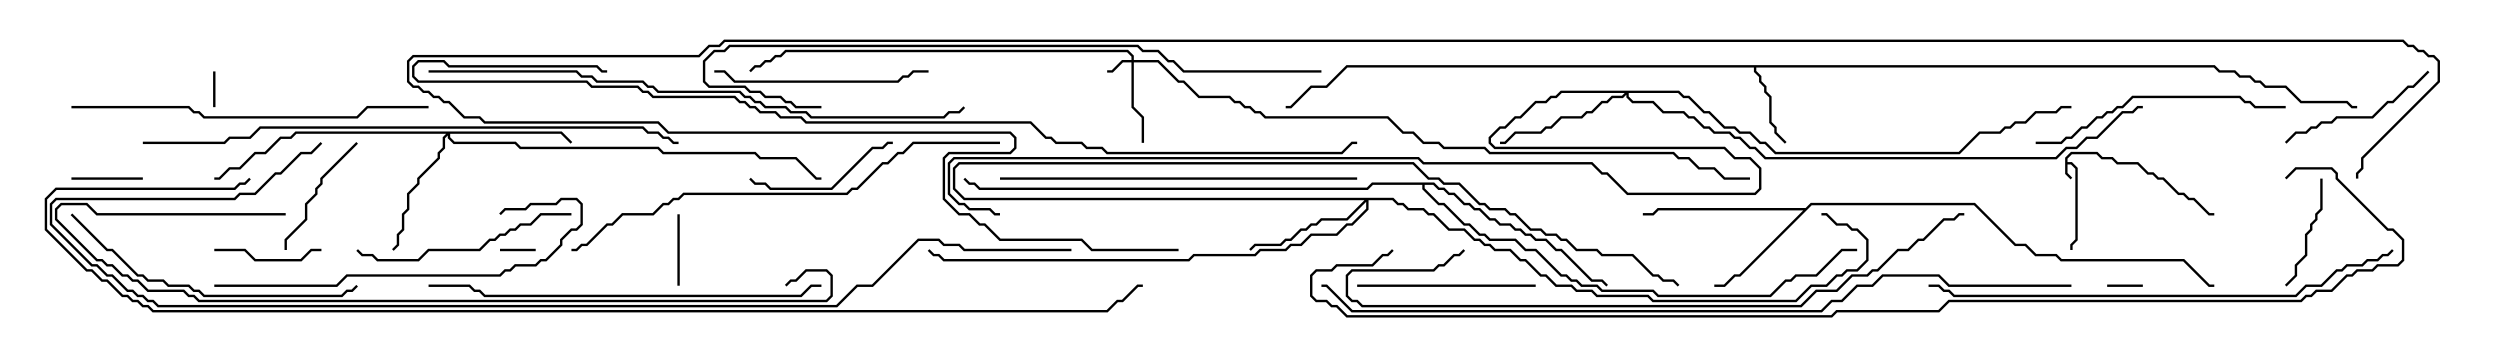 <svg version="1.1" width="105" height="15" xmlns="http://www.w3.org/2000/svg"><path d="M86.736,6.622L86.979,6.379L88.092,6.379L88.306,6.593L88.735,6.593L88.949,6.807L89.806,6.807L90.235,7.236L90.449,7.236L90.664,7.45L90.878,7.45L91.521,8.093L91.735,8.093L91.949,8.307L92.164,8.307L92.806,8.95L93,8.95L93,9.05L92.765,9.05L92.122,8.407L91.908,8.407L91.694,8.193L91.479,8.193L90.836,7.55L90.622,7.55L90.408,7.336L90.194,7.336L89.765,6.907L88.908,6.907L88.694,6.693L88.265,6.693L88.051,6.479L87.021,6.479L86.836,6.664L86.836,6.807L87.021,6.807L87.264,7.051L87.264,10.092L87.05,10.306L87.05,10.5L86.95,10.5L86.95,10.265L87.164,10.051L87.164,7.092L86.979,6.907L86.836,6.907L86.836,7.265L87.035,7.465L86.965,7.535L86.736,7.306z" stroke="none"/><path d="M93.021,2.736L93.235,2.95L93.878,2.95L94.092,3.164L94.521,3.164L94.735,3.379L94.949,3.379L95.164,3.593L96.021,3.593L96.664,4.236L98.592,4.236L98.806,4.45L99,4.45L99,4.55L98.765,4.55L98.551,4.336L96.622,4.336L95.979,3.693L95.122,3.693L94.908,3.479L94.694,3.479L94.479,3.264L94.051,3.264L93.836,3.05L93.194,3.05L92.979,2.836L73.764,2.836L73.764,2.979L73.979,3.194L73.979,3.408L74.193,3.622L74.193,3.836L74.407,4.051L74.407,5.122L74.621,5.336L74.621,5.551L75.035,5.965L74.965,6.035L74.521,5.592L74.521,5.378L74.307,5.164L74.307,4.092L74.093,3.878L74.093,3.664L73.879,3.449L73.879,3.235L73.664,3.021L73.664,2.836L56.592,2.836L55.735,3.693L55.092,3.693L54.235,4.55L54,4.55L54,4.45L54.194,4.45L55.051,3.593L55.694,3.593L56.551,2.736z" stroke="none"/><path d="M75.836,8.736L76.051,8.521L82.949,8.521L84.664,10.236L85.092,10.236L85.521,10.664L86.378,10.664L86.592,10.879L91.735,10.879L92.806,11.95L93,11.95L93,12.05L92.765,12.05L91.694,10.979L86.551,10.979L86.336,10.764L85.479,10.764L85.051,10.336L84.622,10.336L82.908,8.621L76.092,8.621L73.092,11.621L72.878,11.621L72.449,12.05L72,12.05L72,11.95L72.408,11.95L72.836,11.521L73.051,11.521L75.736,8.836L69.664,8.836L69.449,9.05L69,9.05L69,8.95L69.408,8.95L69.622,8.736z" stroke="none"/><path d="M60.235,7.664L60.449,7.879L60.664,7.879L60.878,8.093L61.092,8.093L61.521,8.521L61.735,8.521L61.949,8.736L62.164,8.736L62.592,9.164L62.806,9.164L63.021,9.379L63.449,9.379L63.664,9.593L63.878,9.593L64.092,9.807L64.306,9.807L64.521,10.021L64.949,10.021L65.378,10.45L65.592,10.45L66.878,11.736L67.306,11.736L67.535,11.965L67.465,12.035L67.265,11.836L66.836,11.836L65.551,10.55L65.336,10.55L64.908,10.121L64.479,10.121L64.265,9.907L64.051,9.907L63.836,9.693L63.622,9.693L63.408,9.479L62.979,9.479L62.765,9.264L62.551,9.264L62.122,8.836L61.908,8.836L61.694,8.621L61.479,8.621L61.051,8.193L60.836,8.193L60.622,7.979L60.408,7.979L60.194,7.764L59.836,7.764L59.836,7.908L60.449,8.521L60.664,8.521L61.521,9.379L61.735,9.379L62.164,9.807L62.378,9.807L62.592,10.021L63.664,10.021L64.092,10.45L64.521,10.45L65.592,11.521L65.806,11.521L66.021,11.736L66.235,11.736L66.449,11.95L67.092,11.95L67.306,12.164L69.449,12.164L69.664,12.379L74.336,12.379L74.979,11.736L75.194,11.736L75.408,11.521L76.265,11.521L77.336,10.45L78,10.45L78,10.55L77.378,10.55L76.306,11.621L75.449,11.621L75.235,11.836L75.021,11.836L74.378,12.479L69.622,12.479L69.408,12.264L67.265,12.264L67.051,12.05L66.408,12.05L66.194,11.836L65.979,11.836L65.765,11.621L65.551,11.621L64.479,10.55L64.051,10.55L63.622,10.121L62.551,10.121L62.336,9.907L62.122,9.907L61.694,9.479L61.479,9.479L60.622,8.621L60.408,8.621L59.736,7.949L59.736,7.764L57.664,7.764L57.449,7.979L41.122,7.979L40.908,7.764L40.694,7.764L40.465,7.535L40.535,7.465L40.735,7.664L40.949,7.664L41.164,7.879L57.408,7.879L57.622,7.664z" stroke="none"/><path d="M47.521,2.521L47.521,2.378L47.336,2.193L33.021,2.193L32.806,2.407L32.592,2.407L32.378,2.621L32.164,2.621L31.949,2.836L31.735,2.836L31.535,3.035L31.465,2.965L31.694,2.736L31.908,2.736L32.122,2.521L32.336,2.521L32.551,2.307L32.765,2.307L32.979,2.093L47.378,2.093L47.621,2.336L47.621,2.521L48.664,2.521L49.521,3.379L49.735,3.379L50.378,4.021L51.664,4.021L51.878,4.236L52.092,4.236L52.306,4.45L52.521,4.45L52.735,4.664L52.949,4.664L53.164,4.879L58.306,4.879L58.949,5.521L59.378,5.521L59.806,5.95L60.449,5.95L60.664,6.164L62.378,6.164L62.592,6.379L70.306,6.379L70.521,6.593L70.949,6.593L71.378,7.021L72.021,7.021L72.449,7.45L73.5,7.45L73.5,7.55L72.408,7.55L71.979,7.121L71.336,7.121L70.908,6.693L70.479,6.693L70.265,6.479L62.551,6.479L62.336,6.264L60.622,6.264L60.408,6.05L59.765,6.05L59.336,5.621L58.908,5.621L58.265,4.979L53.122,4.979L52.908,4.764L52.694,4.764L52.479,4.55L52.265,4.55L52.051,4.336L51.836,4.336L51.622,4.121L50.336,4.121L49.694,3.479L49.479,3.479L48.622,2.621L47.621,2.621L47.621,4.479L48.05,4.908L48.05,6L47.95,6L47.95,4.949L47.521,4.521L47.521,2.621L47.164,2.621L46.735,3.05L46.5,3.05L46.5,2.95L46.694,2.95L47.122,2.521z" stroke="none"/><path d="M23.592,5.521L24.035,5.965L23.965,6.035L23.551,5.621L18.907,5.621L18.907,5.765L19.092,5.95L21.664,5.95L21.878,6.164L27.664,6.164L27.878,6.379L31.735,6.379L31.949,6.593L33.449,6.593L34.306,7.45L34.5,7.45L34.5,7.55L34.265,7.55L33.408,6.693L31.908,6.693L31.694,6.479L27.836,6.479L27.622,6.264L21.836,6.264L21.622,6.05L19.051,6.05L18.807,5.806L18.807,5.692L18.693,5.806L18.693,6.235L18.479,6.449L18.479,6.664L17.621,7.521L17.621,7.735L17.193,8.164L17.193,8.806L16.979,9.021L16.979,9.664L16.764,9.878L16.764,10.306L16.535,10.535L16.465,10.465L16.664,10.265L16.664,9.836L16.879,9.622L16.879,8.979L17.093,8.765L17.093,8.122L17.521,7.694L17.521,7.479L18.379,6.622L18.379,6.408L18.593,6.194L18.593,5.765L18.736,5.621L12.449,5.621L12.235,5.836L11.806,5.836L11.164,6.479L10.735,6.479L10.092,7.121L9.664,7.121L9.235,7.55L9,7.55L9,7.45L9.194,7.45L9.622,7.021L10.051,7.021L10.694,6.379L11.122,6.379L11.765,5.736L12.194,5.736L12.408,5.521z" stroke="none"/><path d="M58.521,8.307L58.735,8.521L58.949,8.521L59.164,8.736L59.806,8.736L60.021,8.95L60.235,8.95L60.878,9.593L61.521,9.593L61.949,10.021L62.164,10.021L62.378,10.236L62.592,10.236L62.806,10.45L63.449,10.45L63.878,10.879L64.092,10.879L64.735,11.521L64.949,11.521L65.378,11.95L66.021,11.95L66.235,12.164L66.878,12.164L67.092,12.379L69.235,12.379L69.449,12.593L75.408,12.593L76.051,11.95L76.694,11.95L77.122,11.521L77.336,11.521L77.551,11.307L77.979,11.307L78.379,10.908L78.379,10.092L77.979,9.693L77.765,9.693L77.551,9.479L77.122,9.479L76.694,9.05L76.5,9.05L76.5,8.95L76.735,8.95L77.164,9.379L77.592,9.379L77.806,9.593L78.021,9.593L78.479,10.051L78.479,10.949L78.021,11.407L77.592,11.407L77.378,11.621L77.164,11.621L76.735,12.05L76.092,12.05L75.449,12.693L69.408,12.693L69.194,12.479L67.051,12.479L66.836,12.264L66.194,12.264L65.979,12.05L65.336,12.05L64.908,11.621L64.694,11.621L64.051,10.979L63.836,10.979L63.408,10.55L62.765,10.55L62.551,10.336L62.336,10.336L62.122,10.121L61.908,10.121L61.479,9.693L60.836,9.693L60.194,9.05L59.979,9.05L59.765,8.836L59.122,8.836L58.908,8.621L58.694,8.621L58.479,8.407L57.479,8.407L57.479,8.806L56.806,9.479L56.592,9.479L56.164,9.907L55.092,9.907L54.664,10.336L54.235,10.336L54.021,10.55L52.949,10.55L52.735,10.764L50.164,10.764L49.949,10.979L39.622,10.979L39.408,10.764L39.194,10.764L38.965,10.535L39.035,10.465L39.235,10.664L39.449,10.664L39.664,10.879L49.908,10.879L50.122,10.664L52.694,10.664L52.908,10.45L53.979,10.45L54.194,10.236L54.622,10.236L55.051,9.807L56.122,9.807L56.551,9.379L56.765,9.379L57.379,8.765L57.379,8.478L56.592,9.264L55.521,9.264L55.306,9.479L55.092,9.479L54.878,9.693L54.664,9.693L54.235,10.121L54.021,10.121L53.806,10.336L52.735,10.336L52.535,10.535L52.465,10.465L52.694,10.236L53.765,10.236L53.979,10.021L54.194,10.021L54.622,9.593L54.836,9.593L55.051,9.379L55.265,9.379L55.479,9.164L56.551,9.164L57.308,8.407L40.479,8.407L40.021,7.949L40.021,7.051L40.265,6.807L59.378,6.807L60.021,7.45L60.449,7.45L60.664,7.664L61.306,7.664L62.164,8.521L62.378,8.521L62.592,8.736L63.235,8.736L63.449,8.95L63.664,8.95L64.306,9.593L64.735,9.593L64.949,9.807L65.378,9.807L65.592,10.021L65.806,10.021L66.235,10.45L67.092,10.45L67.306,10.664L68.592,10.664L69.449,11.521L69.664,11.521L69.878,11.736L70.306,11.736L70.535,11.965L70.465,12.035L70.265,11.836L69.836,11.836L69.622,11.621L69.408,11.621L68.551,10.764L67.265,10.764L67.051,10.55L66.194,10.55L65.765,10.121L65.551,10.121L65.336,9.907L64.908,9.907L64.694,9.693L64.265,9.693L63.622,9.05L63.408,9.05L63.194,8.836L62.551,8.836L62.336,8.621L62.122,8.621L61.265,7.764L60.622,7.764L60.408,7.55L59.979,7.55L59.336,6.907L40.306,6.907L40.121,7.092L40.121,7.908L40.521,8.307z" stroke="none"/><path d="M70.521,3.807L70.735,4.021L70.949,4.021L71.592,4.664L71.806,4.664L72.449,5.307L72.878,5.307L73.092,5.521L73.521,5.521L73.949,5.95L74.164,5.95L74.592,6.379L82.265,6.379L83.122,5.521L83.979,5.521L84.194,5.307L84.408,5.307L84.622,5.093L85.051,5.093L85.479,4.664L86.336,4.664L86.551,4.45L87,4.45L87,4.55L86.592,4.55L86.378,4.764L85.521,4.764L85.092,5.193L84.664,5.193L84.449,5.407L84.235,5.407L84.021,5.621L83.164,5.621L82.306,6.479L74.551,6.479L74.122,6.05L73.908,6.05L73.479,5.621L73.051,5.621L72.836,5.407L72.408,5.407L71.765,4.764L71.551,4.764L70.908,4.121L70.694,4.121L70.479,3.907L68.407,3.907L68.407,4.051L68.592,4.236L69.449,4.236L69.878,4.664L70.735,4.664L70.949,4.879L71.164,4.879L71.592,5.307L71.806,5.307L72.021,5.521L72.664,5.521L72.878,5.736L73.092,5.736L73.521,6.164L73.735,6.164L74.164,6.593L86.336,6.593L86.765,6.164L87.194,6.164L87.622,5.736L88.051,5.736L89.122,4.664L89.551,4.664L89.765,4.45L90,4.45L90,4.55L89.806,4.55L89.592,4.764L89.164,4.764L88.092,5.836L87.664,5.836L87.235,6.264L86.806,6.264L86.378,6.693L74.122,6.693L73.694,6.264L73.479,6.264L73.051,5.836L72.836,5.836L72.622,5.621L71.979,5.621L71.765,5.407L71.551,5.407L71.122,4.979L70.908,4.979L70.694,4.764L69.836,4.764L69.408,4.336L68.551,4.336L68.307,4.092L68.307,3.978L68.164,4.121L67.735,4.121L67.521,4.336L67.306,4.336L66.878,4.764L66.664,4.764L66.449,4.979L65.592,4.979L65.164,5.407L64.949,5.407L64.735,5.621L63.664,5.621L63.235,6.05L63,6.05L63,5.95L63.194,5.95L63.622,5.521L64.694,5.521L64.908,5.307L65.122,5.307L65.551,4.879L66.408,4.879L66.622,4.664L66.836,4.664L67.265,4.236L67.479,4.236L67.694,4.021L68.122,4.021L68.236,3.907L65.592,3.907L65.378,4.121L65.164,4.121L64.949,4.336L64.521,4.336L63.878,4.979L63.664,4.979L63.235,5.407L63.021,5.407L62.621,5.806L62.621,5.979L62.806,6.164L72.449,6.164L72.878,6.593L73.521,6.593L73.979,7.051L73.979,7.949L73.735,8.193L68.336,8.193L67.479,7.336L67.265,7.336L66.836,6.907L59.765,6.907L59.551,6.693L40.092,6.693L39.907,6.878L39.907,8.122L40.306,8.521L40.521,8.521L40.735,8.736L41.592,8.736L41.806,8.95L42,8.95L42,9.05L41.765,9.05L41.551,8.836L40.694,8.836L40.479,8.621L40.265,8.621L39.807,8.164L39.807,6.836L40.051,6.593L59.592,6.593L59.806,6.807L66.878,6.807L67.306,7.236L67.521,7.236L68.378,8.093L73.694,8.093L73.879,7.908L73.879,7.092L73.479,6.693L72.836,6.693L72.408,6.264L62.765,6.264L62.521,6.021L62.521,5.765L62.979,5.307L63.194,5.307L63.622,4.879L63.836,4.879L64.479,4.236L64.908,4.236L65.122,4.021L65.336,4.021L65.551,3.807z" stroke="none"/><path d="M88.5,12.05L88.5,11.95L90,11.95L90,12.05z" stroke="none"/><path d="M21,10.55L21,10.45L22.5,10.45L22.5,10.55z" stroke="none"/><path d="M9.05,4.5L8.95,4.5L8.95,3L9.05,3z" stroke="none"/><path d="M6,7.45L6,7.55L3,7.55L3,7.45z" stroke="none"/><path d="M28.55,12L28.45,12L28.45,9L28.55,9z" stroke="none"/><path d="M13.5,10.45L13.5,10.55L13.092,10.55L12.664,10.979L10.694,10.979L10.265,10.55L9,10.55L9,10.45L10.306,10.45L10.735,10.879L12.622,10.879L13.051,10.45z" stroke="none"/><path d="M96.035,12.035L95.965,11.965L96.379,11.551L96.379,11.122L96.807,10.694L96.807,9.836L97.021,9.622L97.021,9.408L97.236,9.194L97.236,8.979L97.45,8.765L97.45,7.5L97.55,7.5L97.55,8.806L97.336,9.021L97.336,9.235L97.121,9.449L97.121,9.664L96.907,9.878L96.907,10.735L96.479,11.164L96.479,11.592z" stroke="none"/><path d="M14.965,5.965L15.035,6.035L13.55,7.521L13.55,7.735L13.336,7.949L13.336,8.164L12.907,8.592L12.907,9.235L12.05,10.092L12.05,10.5L11.95,10.5L11.95,10.051L12.807,9.194L12.807,8.551L13.236,8.122L13.236,7.908L13.45,7.694L13.45,7.479z" stroke="none"/><path d="M37.5,5.95L37.5,6.05L37.306,6.05L37.092,6.264L36.664,6.264L34.949,7.979L32.336,7.979L32.122,7.764L31.694,7.764L31.465,7.535L31.535,7.465L31.735,7.664L32.164,7.664L32.378,7.879L34.908,7.879L36.622,6.164L37.051,6.164L37.265,5.95z" stroke="none"/><path d="M101.965,2.965L102.035,3.035L101.378,3.693L101.164,3.693L100.521,4.336L100.306,4.336L99.664,4.979L98.164,4.979L97.949,5.193L97.521,5.193L97.306,5.407L97.092,5.407L96.878,5.621L96.449,5.621L96.035,6.035L95.965,5.965L96.408,5.521L96.836,5.521L97.051,5.307L97.265,5.307L97.479,5.093L97.908,5.093L98.122,4.879L99.622,4.879L100.265,4.236L100.479,4.236L101.122,3.593L101.336,3.593z" stroke="none"/><path d="M64.5,11.95L64.5,12.05L57,12.05L57,11.95z" stroke="none"/><path d="M30,3.05L30,2.95L30.449,2.95L30.878,3.379L37.694,3.379L37.908,3.164L38.122,3.164L38.336,2.95L39,2.95L39,3.05L38.378,3.05L38.164,3.264L37.949,3.264L37.735,3.479L30.836,3.479L30.408,3.05z" stroke="none"/><path d="M24,8.95L24,9.05L22.735,9.05L22.306,9.479L21.878,9.479L21.664,9.693L21.449,9.693L21.235,9.907L21.021,9.907L20.806,10.121L20.592,10.121L20.164,10.55L18.021,10.55L17.592,10.979L15.836,10.979L15.622,10.764L15.194,10.764L14.965,10.535L15.035,10.465L15.235,10.664L15.664,10.664L15.878,10.879L17.551,10.879L17.979,10.45L20.122,10.45L20.551,10.021L20.765,10.021L20.979,9.807L21.194,9.807L21.408,9.593L21.622,9.593L21.836,9.379L22.265,9.379L22.694,8.95z" stroke="none"/><path d="M85.5,6.05L85.5,5.95L86.551,5.95L86.765,5.736L86.979,5.736L87.408,5.307L87.622,5.307L88.051,4.879L88.265,4.879L88.479,4.664L88.694,4.664L88.908,4.45L89.122,4.45L89.551,4.021L94.092,4.021L94.306,4.236L94.521,4.236L94.735,4.45L96,4.45L96,4.55L94.694,4.55L94.479,4.336L94.265,4.336L94.051,4.121L89.592,4.121L89.164,4.55L88.949,4.55L88.735,4.764L88.521,4.764L88.306,4.979L88.092,4.979L87.664,5.407L87.449,5.407L87.021,5.836L86.806,5.836L86.592,6.05z" stroke="none"/><path d="M9,12.05L9,11.95L14.122,11.95L14.551,11.521L20.979,11.521L21.194,11.307L21.408,11.307L21.622,11.093L22.479,11.093L22.694,10.879L22.908,10.879L23.521,10.265L23.521,10.051L23.979,9.593L24.194,9.593L24.379,9.408L24.379,8.592L24.194,8.407L23.592,8.407L23.378,8.621L22.306,8.621L22.092,8.836L21.235,8.836L21.035,9.035L20.965,8.965L21.194,8.736L22.051,8.736L22.265,8.521L23.336,8.521L23.551,8.307L24.235,8.307L24.479,8.551L24.479,9.449L24.235,9.693L24.021,9.693L23.621,10.092L23.621,10.306L22.949,10.979L22.735,10.979L22.521,11.193L21.664,11.193L21.449,11.407L21.235,11.407L21.021,11.621L14.592,11.621L14.164,12.05z" stroke="none"/><path d="M2.965,9.035L3.035,8.965L4.521,10.45L4.735,10.45L5.806,11.521L6.021,11.521L6.235,11.736L6.878,11.736L7.092,11.95L7.949,11.95L8.164,12.164L8.378,12.164L8.592,12.379L14.336,12.379L14.551,12.164L14.765,12.164L14.965,11.965L15.035,12.035L14.806,12.264L14.592,12.264L14.378,12.479L8.551,12.479L8.336,12.264L8.122,12.264L7.908,12.05L7.051,12.05L6.836,11.836L6.194,11.836L5.979,11.621L5.765,11.621L4.694,10.55L4.479,10.55z" stroke="none"/><path d="M3,4.55L3,4.45L7.949,4.45L8.164,4.664L8.378,4.664L8.592,4.879L14.979,4.879L15.408,4.45L18,4.45L18,4.55L15.449,4.55L15.021,4.979L8.551,4.979L8.336,4.764L8.122,4.764L7.908,4.55z" stroke="none"/><path d="M42,7.55L42,7.45L57,7.45L57,7.55z" stroke="none"/><path d="M34.5,11.95L34.5,12.05L34.092,12.05L33.664,12.479L20.336,12.479L20.122,12.264L19.908,12.264L19.694,12.05L18,12.05L18,11.95L19.735,11.95L19.949,12.164L20.164,12.164L20.378,12.379L33.622,12.379L34.051,11.95z" stroke="none"/><path d="M42,5.95L42,6.05L38.378,6.05L37.949,6.479L37.735,6.479L37.306,6.907L37.092,6.907L36.021,7.979L35.806,7.979L35.592,8.193L28.735,8.193L28.521,8.407L28.306,8.407L28.092,8.621L27.878,8.621L27.449,9.05L26.164,9.05L25.735,9.479L25.521,9.479L24.664,10.336L24.449,10.336L24.235,10.55L24,10.55L24,10.45L24.194,10.45L24.408,10.236L24.622,10.236L25.479,9.379L25.694,9.379L26.122,8.95L27.408,8.95L27.836,8.521L28.051,8.521L28.265,8.307L28.479,8.307L28.694,8.093L35.551,8.093L35.765,7.879L35.979,7.879L37.051,6.807L37.265,6.807L37.694,6.379L37.908,6.379L38.336,5.95z" stroke="none"/><path d="M100.465,10.465L100.535,10.535L100.306,10.764L100.092,10.764L99.878,10.979L99.449,10.979L99.235,11.193L98.592,11.193L98.378,11.407L98.164,11.407L97.521,12.05L96.878,12.05L96.449,12.479L82.051,12.479L81.836,12.264L81.622,12.264L81.408,12.05L81,12.05L81,11.95L81.449,11.95L81.664,12.164L81.878,12.164L82.092,12.379L96.408,12.379L96.836,11.95L97.479,11.95L98.122,11.307L98.336,11.307L98.551,11.093L99.194,11.093L99.408,10.879L99.836,10.879L100.051,10.664L100.265,10.664z" stroke="none"/><path d="M82.5,8.95L82.5,9.05L82.306,9.05L82.092,9.264L81.664,9.264L80.806,10.121L80.592,10.121L80.164,10.55L79.735,10.55L78.878,11.407L78.664,11.407L78.449,11.621L77.806,11.621L77.164,12.264L76.306,12.264L75.664,12.907L57.194,12.907L56.979,12.693L56.765,12.693L56.521,12.449L56.521,11.551L56.765,11.307L60.194,11.307L60.408,11.093L60.622,11.093L61.051,10.664L61.265,10.664L61.465,10.465L61.535,10.535L61.306,10.764L61.092,10.764L60.664,11.193L60.449,11.193L60.235,11.407L56.806,11.407L56.621,11.592L56.621,12.408L56.806,12.593L57.021,12.593L57.235,12.807L75.622,12.807L76.265,12.164L77.122,12.164L77.765,11.521L78.408,11.521L78.622,11.307L78.836,11.307L79.694,10.45L80.122,10.45L80.551,10.021L80.765,10.021L81.622,9.164L82.051,9.164L82.265,8.95z" stroke="none"/><path d="M55.5,2.95L55.5,3.05L49.694,3.05L49.265,2.621L49.051,2.621L48.622,2.193L47.979,2.193L47.765,1.979L30.664,1.979L30.449,2.193L30.021,2.193L29.621,2.592L29.621,3.408L29.806,3.593L31.306,3.593L31.521,3.807L31.949,3.807L32.164,4.021L32.806,4.021L33.021,4.236L33.235,4.236L33.449,4.45L34.5,4.45L34.5,4.55L33.408,4.55L33.194,4.336L32.979,4.336L32.765,4.121L32.122,4.121L31.908,3.907L31.479,3.907L31.265,3.693L29.765,3.693L29.521,3.449L29.521,2.551L29.979,2.093L30.408,2.093L30.622,1.879L47.806,1.879L48.021,2.093L48.664,2.093L49.092,2.521L49.306,2.521L49.735,2.95z" stroke="none"/><path d="M12,8.95L12,9.05L4.051,9.05L3.622,8.621L2.592,8.621L2.407,8.806L2.407,9.194L4.092,10.879L4.306,10.879L4.521,11.093L4.735,11.093L5.164,11.521L5.378,11.521L5.592,11.736L5.806,11.736L6.235,12.164L7.735,12.164L7.949,12.379L8.164,12.379L8.378,12.593L34.694,12.593L34.879,12.408L34.879,11.592L34.694,11.407L33.878,11.407L33.449,11.836L33.235,11.836L33.035,12.035L32.965,11.965L33.194,11.736L33.408,11.736L33.836,11.307L34.735,11.307L34.979,11.551L34.979,12.449L34.735,12.693L8.336,12.693L8.122,12.479L7.908,12.479L7.694,12.264L6.194,12.264L5.765,11.836L5.551,11.836L5.336,11.621L5.122,11.621L4.694,11.193L4.479,11.193L4.265,10.979L4.051,10.979L2.307,9.235L2.307,8.765L2.551,8.521L3.664,8.521L4.092,8.95z" stroke="none"/><path d="M6,6.05L6,5.95L9.408,5.95L9.622,5.736L10.479,5.736L10.908,5.307L27.021,5.307L27.235,5.521L27.664,5.521L27.878,5.736L28.092,5.736L28.306,5.95L28.5,5.95L28.5,6.05L28.265,6.05L28.051,5.836L27.836,5.836L27.622,5.621L27.194,5.621L26.979,5.407L10.949,5.407L10.521,5.836L9.664,5.836L9.449,6.05z" stroke="none"/><path d="M18,3.05L18,2.95L24.235,2.95L24.449,3.164L24.878,3.164L25.092,3.379L27.021,3.379L27.235,3.593L27.449,3.593L27.664,3.807L31.092,3.807L31.306,4.021L31.521,4.021L31.735,4.236L31.949,4.236L32.164,4.45L33.021,4.45L33.235,4.664L33.878,4.664L34.092,4.879L39.622,4.879L39.836,4.664L40.265,4.664L40.465,4.465L40.535,4.535L40.306,4.764L39.878,4.764L39.664,4.979L34.051,4.979L33.836,4.764L33.194,4.764L32.979,4.55L32.122,4.55L31.908,4.336L31.694,4.336L31.479,4.121L31.265,4.121L31.051,3.907L27.622,3.907L27.408,3.693L27.194,3.693L26.979,3.479L25.051,3.479L24.836,3.264L24.408,3.264L24.194,3.05z" stroke="none"/><path d="M87,11.95L87,12.05L81.836,12.05L81.408,11.621L79.092,11.621L78.664,12.05L78.021,12.05L77.378,12.693L76.949,12.693L76.521,13.121L56.765,13.121L55.694,12.05L55.5,12.05L55.5,11.95L55.735,11.95L56.806,13.021L76.479,13.021L76.908,12.593L77.336,12.593L77.979,11.95L78.622,11.95L79.051,11.521L81.449,11.521L81.878,11.95z" stroke="none"/><path d="M25.5,2.95L25.5,3.05L25.265,3.05L25.051,2.836L18.836,2.836L18.622,2.621L17.592,2.621L17.407,2.806L17.407,3.194L17.592,3.379L24.664,3.379L24.878,3.593L26.806,3.593L27.021,3.807L27.235,3.807L27.449,4.021L30.878,4.021L31.092,4.236L31.306,4.236L31.521,4.45L31.735,4.45L31.949,4.664L32.592,4.664L32.806,4.879L33.664,4.879L33.878,5.093L43.306,5.093L43.949,5.736L44.164,5.736L44.378,5.95L45.449,5.95L45.664,6.164L46.306,6.164L46.521,6.379L56.336,6.379L56.765,5.95L57,5.95L57,6.05L56.806,6.05L56.378,6.479L46.479,6.479L46.265,6.264L45.622,6.264L45.408,6.05L44.336,6.05L44.122,5.836L43.908,5.836L43.265,5.193L33.836,5.193L33.622,4.979L32.765,4.979L32.551,4.764L31.908,4.764L31.694,4.55L31.479,4.55L31.265,4.336L31.051,4.336L30.836,4.121L27.408,4.121L27.194,3.907L26.979,3.907L26.765,3.693L24.836,3.693L24.622,3.479L17.551,3.479L17.307,3.235L17.307,2.765L17.551,2.521L18.664,2.521L18.878,2.736L25.092,2.736L25.306,2.95z" stroke="none"/><path d="M45,10.45L45,10.55L40.479,10.55L40.265,10.336L39.622,10.336L39.408,10.121L38.592,10.121L36.664,12.05L36.021,12.05L35.164,12.907L6.622,12.907L6.408,12.693L6.194,12.693L5.979,12.479L5.765,12.479L5.551,12.264L5.336,12.264L4.694,11.621L4.479,11.621L4.051,11.193L3.836,11.193L2.093,9.449L2.093,8.551L2.336,8.307L9.836,8.307L10.051,8.093L10.694,8.093L11.551,7.236L11.765,7.236L12.622,6.379L13.051,6.379L13.465,5.965L13.535,6.035L13.092,6.479L12.664,6.479L11.806,7.336L11.592,7.336L10.735,8.193L10.092,8.193L9.878,8.407L2.378,8.407L2.193,8.592L2.193,9.408L3.878,11.093L4.092,11.093L4.521,11.521L4.735,11.521L5.378,12.164L5.592,12.164L5.806,12.379L6.021,12.379L6.235,12.593L6.449,12.593L6.664,12.807L35.122,12.807L35.979,11.95L36.622,11.95L38.551,10.021L39.449,10.021L39.664,10.236L40.306,10.236L40.521,10.45z" stroke="none"/><path d="M96.035,7.535L95.965,7.465L96.408,7.021L97.949,7.021L98.193,7.265L98.193,7.479L100.306,9.593L100.521,9.593L100.979,10.051L100.979,10.949L100.735,11.193L99.878,11.193L99.664,11.407L99.021,11.407L98.806,11.621L98.592,11.621L97.949,12.264L97.306,12.264L97.092,12.479L96.878,12.479L96.664,12.693L81.878,12.693L81.449,13.121L77.164,13.121L76.949,13.336L56.551,13.336L56.122,12.907L55.908,12.907L55.694,12.693L55.265,12.693L55.021,12.449L55.021,11.551L55.265,11.307L55.908,11.307L56.122,11.093L57.622,11.093L58.051,10.664L58.265,10.664L58.465,10.465L58.535,10.535L58.306,10.764L58.092,10.764L57.664,11.193L56.164,11.193L55.949,11.407L55.306,11.407L55.121,11.592L55.121,12.408L55.306,12.593L55.735,12.593L55.949,12.807L56.164,12.807L56.592,13.236L76.908,13.236L77.122,13.021L81.408,13.021L81.836,12.593L96.622,12.593L96.836,12.379L97.051,12.379L97.265,12.164L97.908,12.164L98.551,11.521L98.765,11.521L98.979,11.307L99.622,11.307L99.836,11.093L100.694,11.093L100.879,10.908L100.879,10.092L100.479,9.693L100.265,9.693L98.093,7.521L98.093,7.306L97.908,7.121L96.449,7.121z" stroke="none"/><path d="M10.465,7.465L10.535,7.535L10.306,7.764L10.092,7.764L9.878,7.979L2.378,7.979L1.979,8.378L1.979,9.622L3.664,11.307L3.878,11.307L4.306,11.736L4.521,11.736L5.164,12.379L5.378,12.379L5.592,12.593L5.806,12.593L6.021,12.807L6.235,12.807L6.449,13.021L46.479,13.021L46.908,12.593L47.122,12.593L47.765,11.95L48,11.95L48,12.05L47.806,12.05L47.164,12.693L46.949,12.693L46.521,13.121L6.408,13.121L6.194,12.907L5.979,12.907L5.765,12.693L5.551,12.693L5.336,12.479L5.122,12.479L4.479,11.836L4.265,11.836L3.836,11.407L3.622,11.407L1.879,9.664L1.879,8.336L2.336,7.879L9.836,7.879L10.051,7.664L10.265,7.664z" stroke="none"/><path d="M49.5,10.45L49.5,10.55L45.836,10.55L45.408,10.121L41.979,10.121L41.336,9.479L41.122,9.479L40.694,9.05L40.265,9.05L39.593,8.378L39.593,6.622L39.836,6.379L42.408,6.379L42.593,6.194L42.593,5.806L42.408,5.621L28.051,5.621L27.622,5.193L20.336,5.193L20.122,4.979L19.479,4.979L18.836,4.336L18.622,4.336L18.408,4.121L18.194,4.121L17.979,3.907L17.765,3.907L17.551,3.693L17.336,3.693L17.093,3.449L17.093,2.551L17.336,2.307L29.336,2.307L29.765,1.879L30.194,1.879L30.408,1.664L100.949,1.664L101.164,1.879L101.378,1.879L101.592,2.093L101.806,2.093L102.021,2.307L102.235,2.307L102.479,2.551L102.479,3.449L99.264,6.664L99.264,7.092L99.05,7.306L99.05,7.5L98.95,7.5L98.95,7.265L99.164,7.051L99.164,6.622L102.379,3.408L102.379,2.592L102.194,2.407L101.979,2.407L101.765,2.193L101.551,2.193L101.336,1.979L101.122,1.979L100.908,1.764L30.449,1.764L30.235,1.979L29.806,1.979L29.378,2.407L17.378,2.407L17.193,2.592L17.193,3.408L17.378,3.593L17.592,3.593L17.806,3.807L18.021,3.807L18.235,4.021L18.449,4.021L18.664,4.236L18.878,4.236L19.521,4.879L20.164,4.879L20.378,5.093L27.664,5.093L28.092,5.521L42.449,5.521L42.693,5.765L42.693,6.235L42.449,6.479L39.878,6.479L39.693,6.664L39.693,8.336L40.306,8.95L40.735,8.95L41.164,9.379L41.378,9.379L42.021,10.021L45.449,10.021L45.878,10.45z" stroke="none"/></svg>